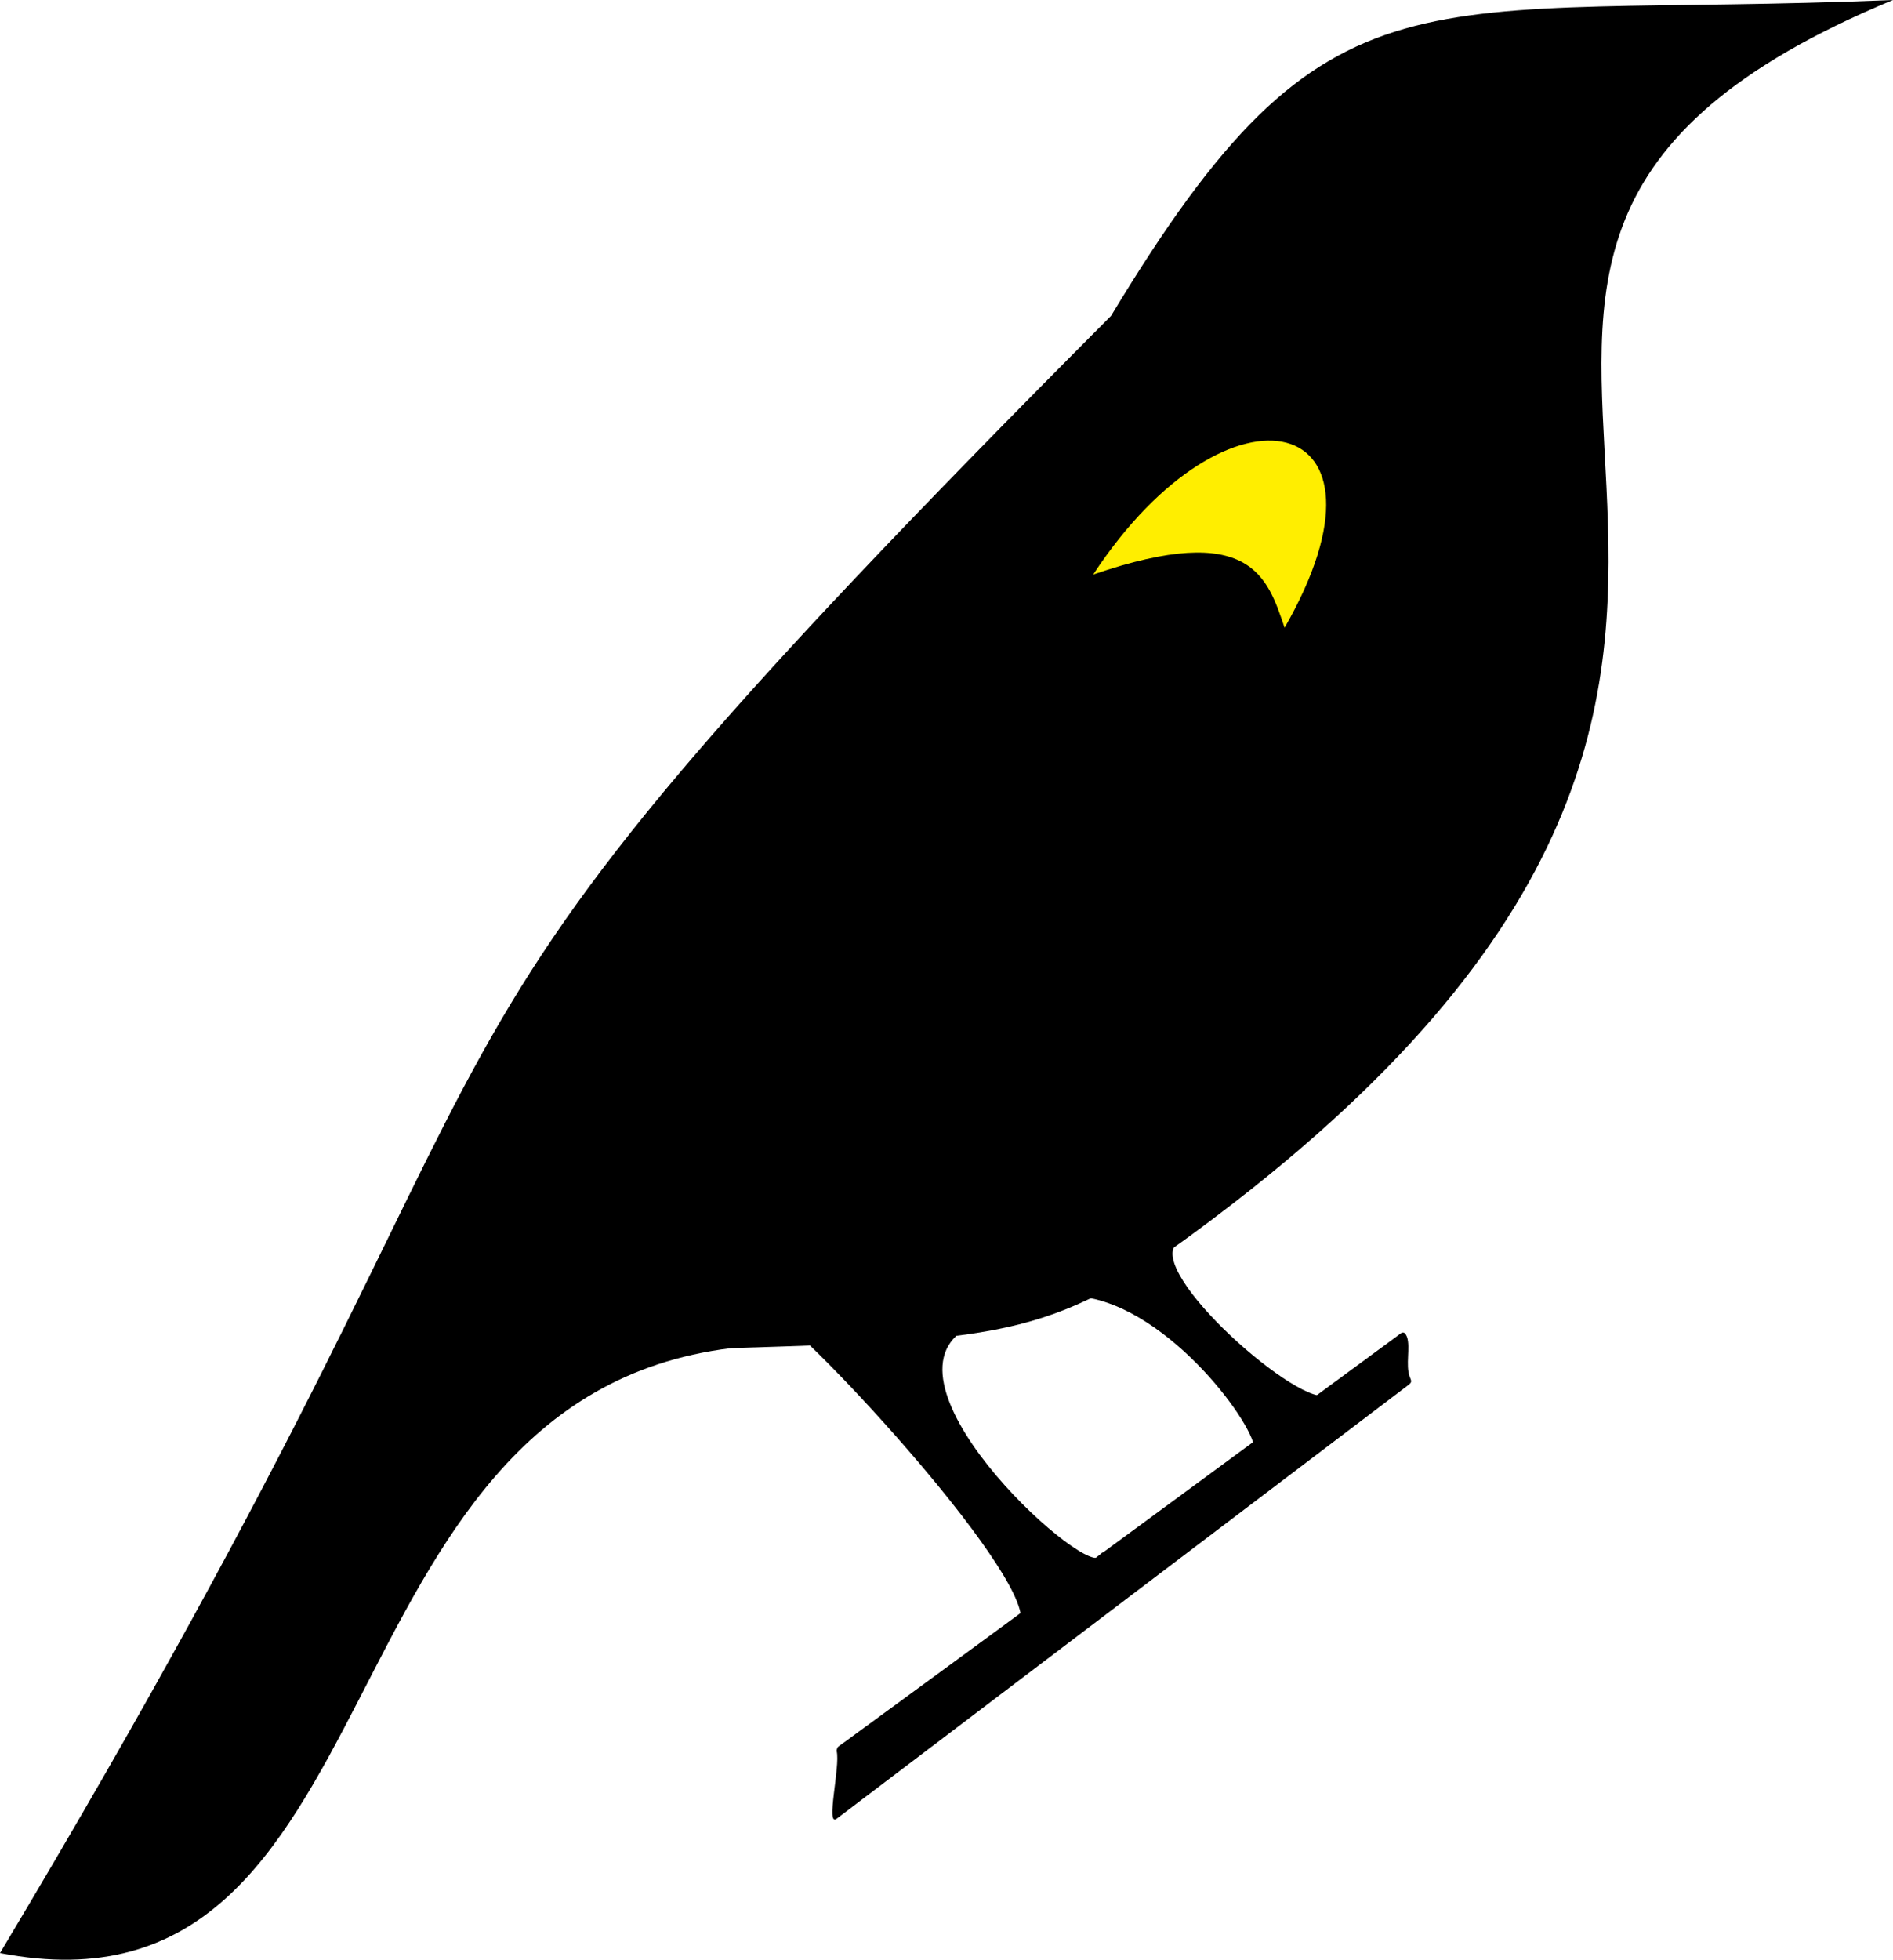<?xml version="1.0" encoding="UTF-8" standalone="no"?>
<!-- Created with Inkscape (http://www.inkscape.org/) -->

<svg
   version="1.1"
   id="svg321701"
   width="583.462"
   height="603.684"
   viewBox="0 0 583.462 603.684"
   sodipodi:docname="LogoTrileConPatasPlano.svg"
   inkscape:version="1.1.2 (0a00cf5339, 2022-02-04)"
   xmlns:inkscape="http://www.inkscape.org/namespaces/inkscape"
   xmlns:sodipodi="http://sodipodi.sourceforge.net/DTD/sodipodi-0.dtd"
   xmlns="http://www.w3.org/2000/svg"
   xmlns:svg="http://www.w3.org/2000/svg">
  <defs
     id="defs321705" />
  <sodipodi:namedview
     id="namedview321703"
     pagecolor="#505050"
     bordercolor="#ffffff"
     borderopacity="1"
     inkscape:pageshadow="0"
     inkscape:pageopacity="0"
     inkscape:pagecheckerboard="1"
     showgrid="false"
     inkscape:zoom="0.35355339"
     inkscape:cx="-8.4852813"
     inkscape:cy="494.97474"
     inkscape:window-width="1366"
     inkscape:window-height="710"
     inkscape:window-x="0"
     inkscape:window-y="0"
     inkscape:window-maximized="1"
     inkscape:current-layer="layer1" />
  <g
     id="layer1"
     inkscape:label="Silueta"
     style="display:inline"
     inkscape:groupmode="layer"
     transform="translate(-879.007,-390.913)" />
  <g
     inkscape:groupmode="layer"
     id="layer2"
     inkscape:label="Manchas"
     transform="translate(-879.007,-390.913)">
    <g
       id="g13738"
       transform="matrix(-1,0,0,1,2341.476,0)">
      <path
         style="display:inline;fill:#000000;fill-opacity:1;stroke:none;stroke-width:3;stroke-linecap:butt;stroke-linejoin:miter;stroke-miterlimit:4;stroke-dasharray:none;stroke-opacity:1"
         d="m 879.007,390.913 c 147.81,6.136 173.269,-14.942 241.013,97.288 250.979,251.836 152.393,186.864 342.448,504.342 -124.417,24.033 -95.593,-170.433 -225.345,-186.346 -86.487,-2.649 -100.373,-3.346 -149.391,-40.493 C 845.833,582.965 1078.149,473.478 879.007,390.913 Z"
         id="path321744"
         sodipodi:nodetypes="cccccc"
         inkscape:label="Rutas" />
      <path
         style="display:inline;fill:#000000;fill-opacity:1;stroke:none;stroke-width:1px;stroke-linecap:butt;stroke-linejoin:miter;stroke-opacity:1"
         d="m 1204.578,930.402 c -1.129,4.627 3.478,23.45 0.022,20.767 L 1028.607,817.735 c -1.535,-1.164 -1.147,-1.311 -0.604,-2.833 1.256,-3.523 -0.252,-8.869 0.767,-12.065 1.008,-2.572 1.954,-1.089 2.994,-0.41 15.146,11.117 118.207,87.041 172.285,126.498 0.491,0.358 0.575,1.286 0.529,1.477 z"
         id="path1133"
         sodipodi:nodetypes="scssccss" />
      <path
         style="display:inline;fill:#000000;fill-opacity:1;stroke:#000000;stroke-width:1px;stroke-linecap:butt;stroke-linejoin:miter;stroke-opacity:1"
         d="m 1225.176,794.191 c -13.316,7.743 -84.288,85.037 -77.45,97.286 l -24.392,-21.099 c 2.165,9.203 70.453,-51.701 42.429,-70.129 z"
         id="path1776"
         sodipodi:nodetypes="ccccc" />
      <path
         style="display:inline;fill:#000000;fill-opacity:1;stroke:#000000;stroke-width:1.381px;stroke-linecap:butt;stroke-linejoin:miter;stroke-opacity:1"
         d="m 1126.056,790.156 c -27.34,5.644 -53.309,42.853 -50.694,47.826 l -21.244,-16.46 c 10.312,2.258 58.993,-41.246 45.213,-48.58 z"
         id="path2989"
         sodipodi:nodetypes="ccccc" />
      <path
         style="fill:#ffee00;fill-opacity:1;stroke:none;stroke-width:1px;stroke-linecap:butt;stroke-linejoin:miter;stroke-opacity:1"
         d="m 1125.533,567.902 c -48.684,-16.725 -53.722,0.884 -59.003,16.388 -38.18,-66.557 17.157,-80.031 59.003,-16.388 z"
         id="path329428"
         sodipodi:nodetypes="ccc" />
    </g>
  </g>
</svg>
